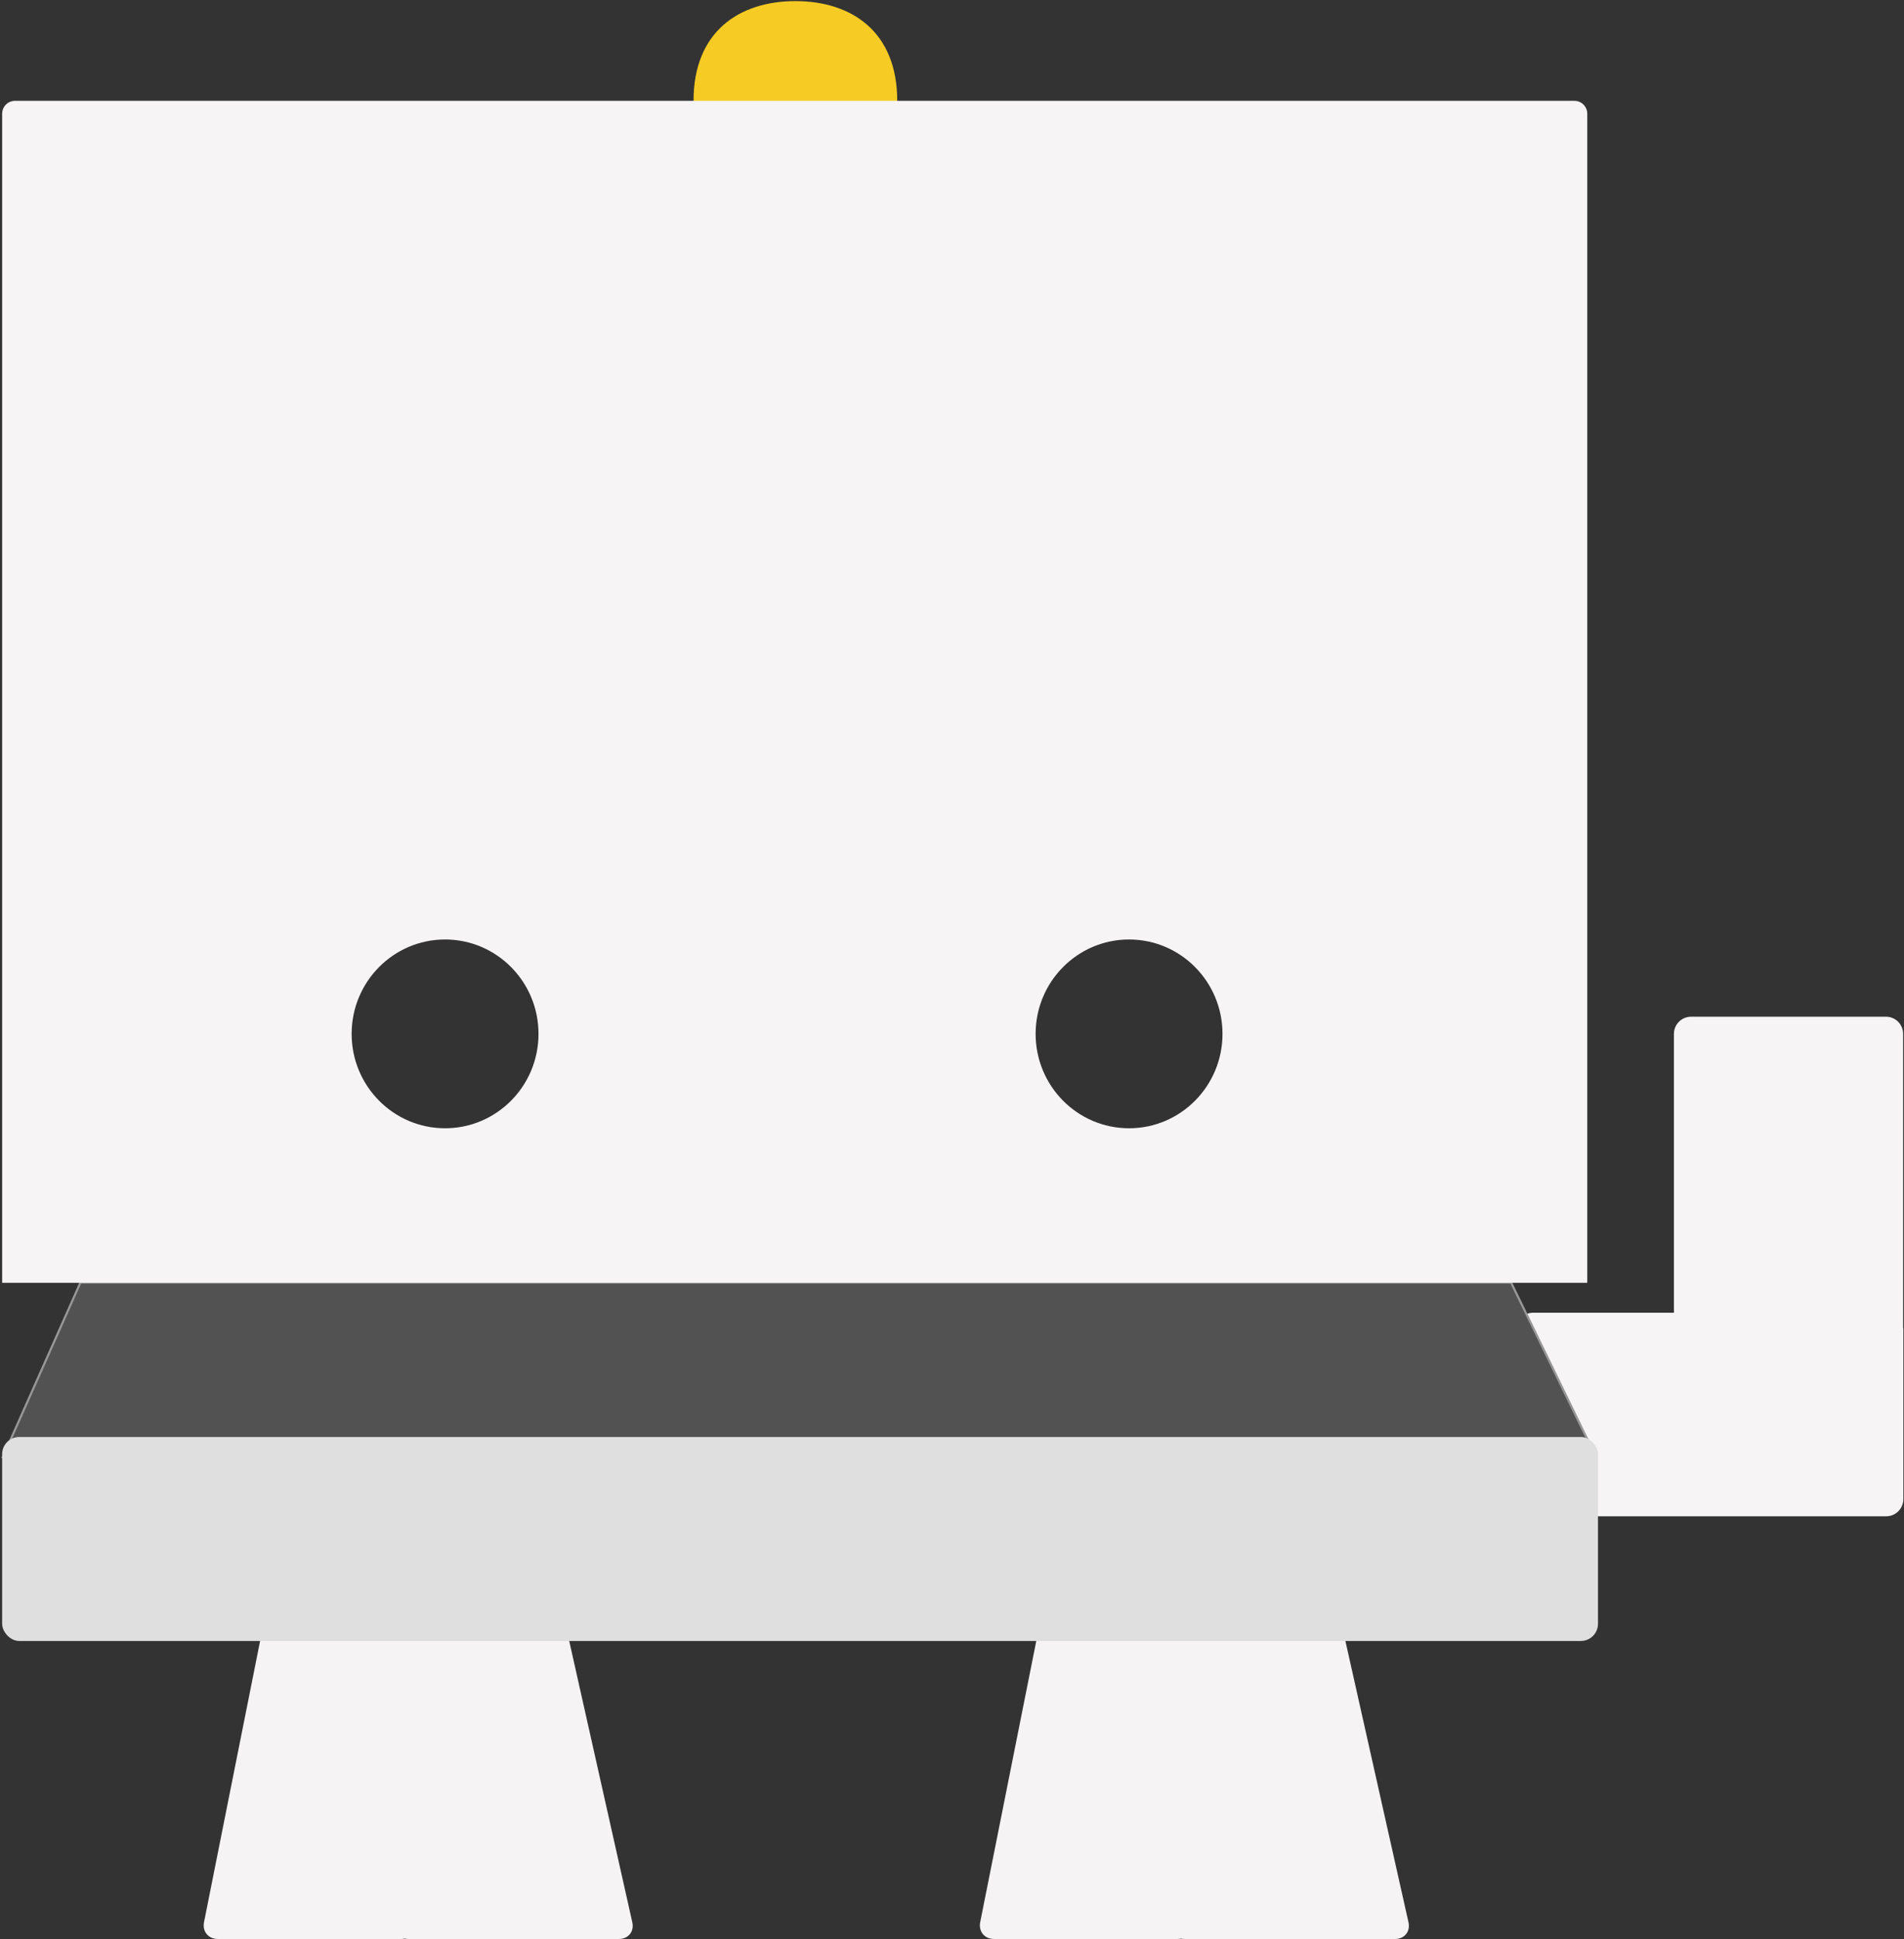 <?xml version="1.0" encoding="UTF-8"?>
<svg width="888px" height="904px" viewBox="0 0 888 904" version="1.1" xmlns="http://www.w3.org/2000/svg" xmlns:xlink="http://www.w3.org/1999/xlink">
    <rect x="0" y="0" width="888" height="904" fill="#333333" stroke="none"/>
    <!-- Generator: Sketch 43.1 (39012) - http://www.bohemiancoding.com/sketch -->
    <title>Group 8</title>
    <desc>Created with Sketch.</desc>
    <defs></defs>
    <g id="angle-right" stroke="none" stroke-width="1" fill="none" fill-rule="evenodd">
        <g id="Group-8" transform="translate(1, 0)">
            <g id="Group-7">
                <g id="Group-3-Copy" transform="translate(94, 752)" fill="#F5F3F3">
                    <path d="M93.802,0.178 C93.26,0.061 92.697,1.42108547e-14 92.12,1.42108547e-14 L36.902,1.42108547e-14 C32.487,1.42108547e-14 28.206,3.515 27.34,7.851 L0.153,144.13 C-0.712,148.467 2.173,151.981 6.596,151.981 L92.106,151.981 C92.686,151.981 93.25,151.92 93.795,151.803 C94.339,151.92 94.905,151.981 95.485,151.981 L193.639,151.981 C198.06,151.981 200.86,148.485 199.895,144.183 L169.3,7.798 C168.334,3.491 163.968,1.42108547e-14 159.544,1.42108547e-14 L95.487,1.42108547e-14 C94.909,1.42108547e-14 94.345,0.061 93.802,0.178 Z" id="Combined-Shape-Copy"></path>
                    <path d="M455.802,0.178 C455.26,0.061 454.697,1.42108547e-14 454.12,1.42108547e-14 L398.902,1.42108547e-14 C394.487,1.42108547e-14 390.206,3.515 389.34,7.851 L362.153,144.13 C361.288,148.467 364.173,151.981 368.596,151.981 L454.106,151.981 C454.686,151.981 455.25,151.92 455.795,151.803 C456.339,151.92 456.905,151.981 457.485,151.981 L555.639,151.981 C560.06,151.981 562.86,148.485 561.895,144.183 L531.3,7.798 C530.334,3.491 525.968,1.42108547e-14 521.544,1.42108547e-14 L457.487,1.42108547e-14 C456.909,1.42108547e-14 456.345,0.061 455.802,0.178 Z" id="Combined-Shape-Copy-2"></path>
                </g>
                <g id="TJBot-Copy">
                    <g id="TJ-Arm" transform="translate(706, 474)" fill="#F6F4F4">
                        <path d="M73.694,138.01 L7.998,138.01 C3.589,138.01 0,141.596 0,146.019 L0,224.901 C0,229.334 3.581,232.91 7.998,232.91 L172.702,232.91 C177.111,232.91 180.7,229.324 180.7,224.901 L180.7,146.019 C180.7,145.572 180.664,145.134 180.594,144.707 L180.594,8.005 C180.594,3.577 177.016,2.19074773e-16 172.602,4.893172e-16 L81.685,6.05642003e-15 C77.281,6.32607712e-15 73.694,3.584 73.694,8.005 L73.694,138.01 Z" id="Arm"></path>
                    </g>
                    <polygon id="Path-5" stroke="#979797" fill="#525252" points="0.335 679.283 743.324 679.283 703.735 597.929 36.519 597.929"></polygon>
                    <g id="TJ-Body">
                        <path d="M369.955,105.265 C396.189,105.265 417.455,79.165 417.455,46.968 C417.455,14.772 396.189,0.515 369.955,0.515 C343.721,0.515 322.455,14.772 322.455,46.968 C322.455,79.165 343.721,105.265 369.955,105.265 Z" id="light" fill="#F6CB23"></path>
                        <path d="M739.28,598.053 L-1.42108547e-14,598.053 L0,53.01 C0,49.691 2.677,47 6.005,47 L733.275,47 C736.591,47 739.28,49.689 739.28,53.01 L739.28,598.053 Z M206.575,526.011 C230.641,526.011 250.15,506.309 250.15,482.006 C250.15,457.702 230.641,438 206.575,438 C182.509,438 163,457.702 163,482.006 C163,506.309 182.509,526.011 206.575,526.011 Z M525.575,526.011 C549.641,526.011 569.15,506.309 569.15,482.006 C569.15,457.702 549.641,438 525.575,438 C501.509,438 482,457.702 482,482.006 C482,506.309 501.509,526.011 525.575,526.011 Z" id="face" fill="#F6F4F4"></path>
                        <rect id="Combined-Shape" fill="#DFDFDF" x="0" y="669.943" width="744.28" height="95.1" rx="8"></rect>
                    </g>
                </g>
            </g>
        </g>
    </g>
</svg>